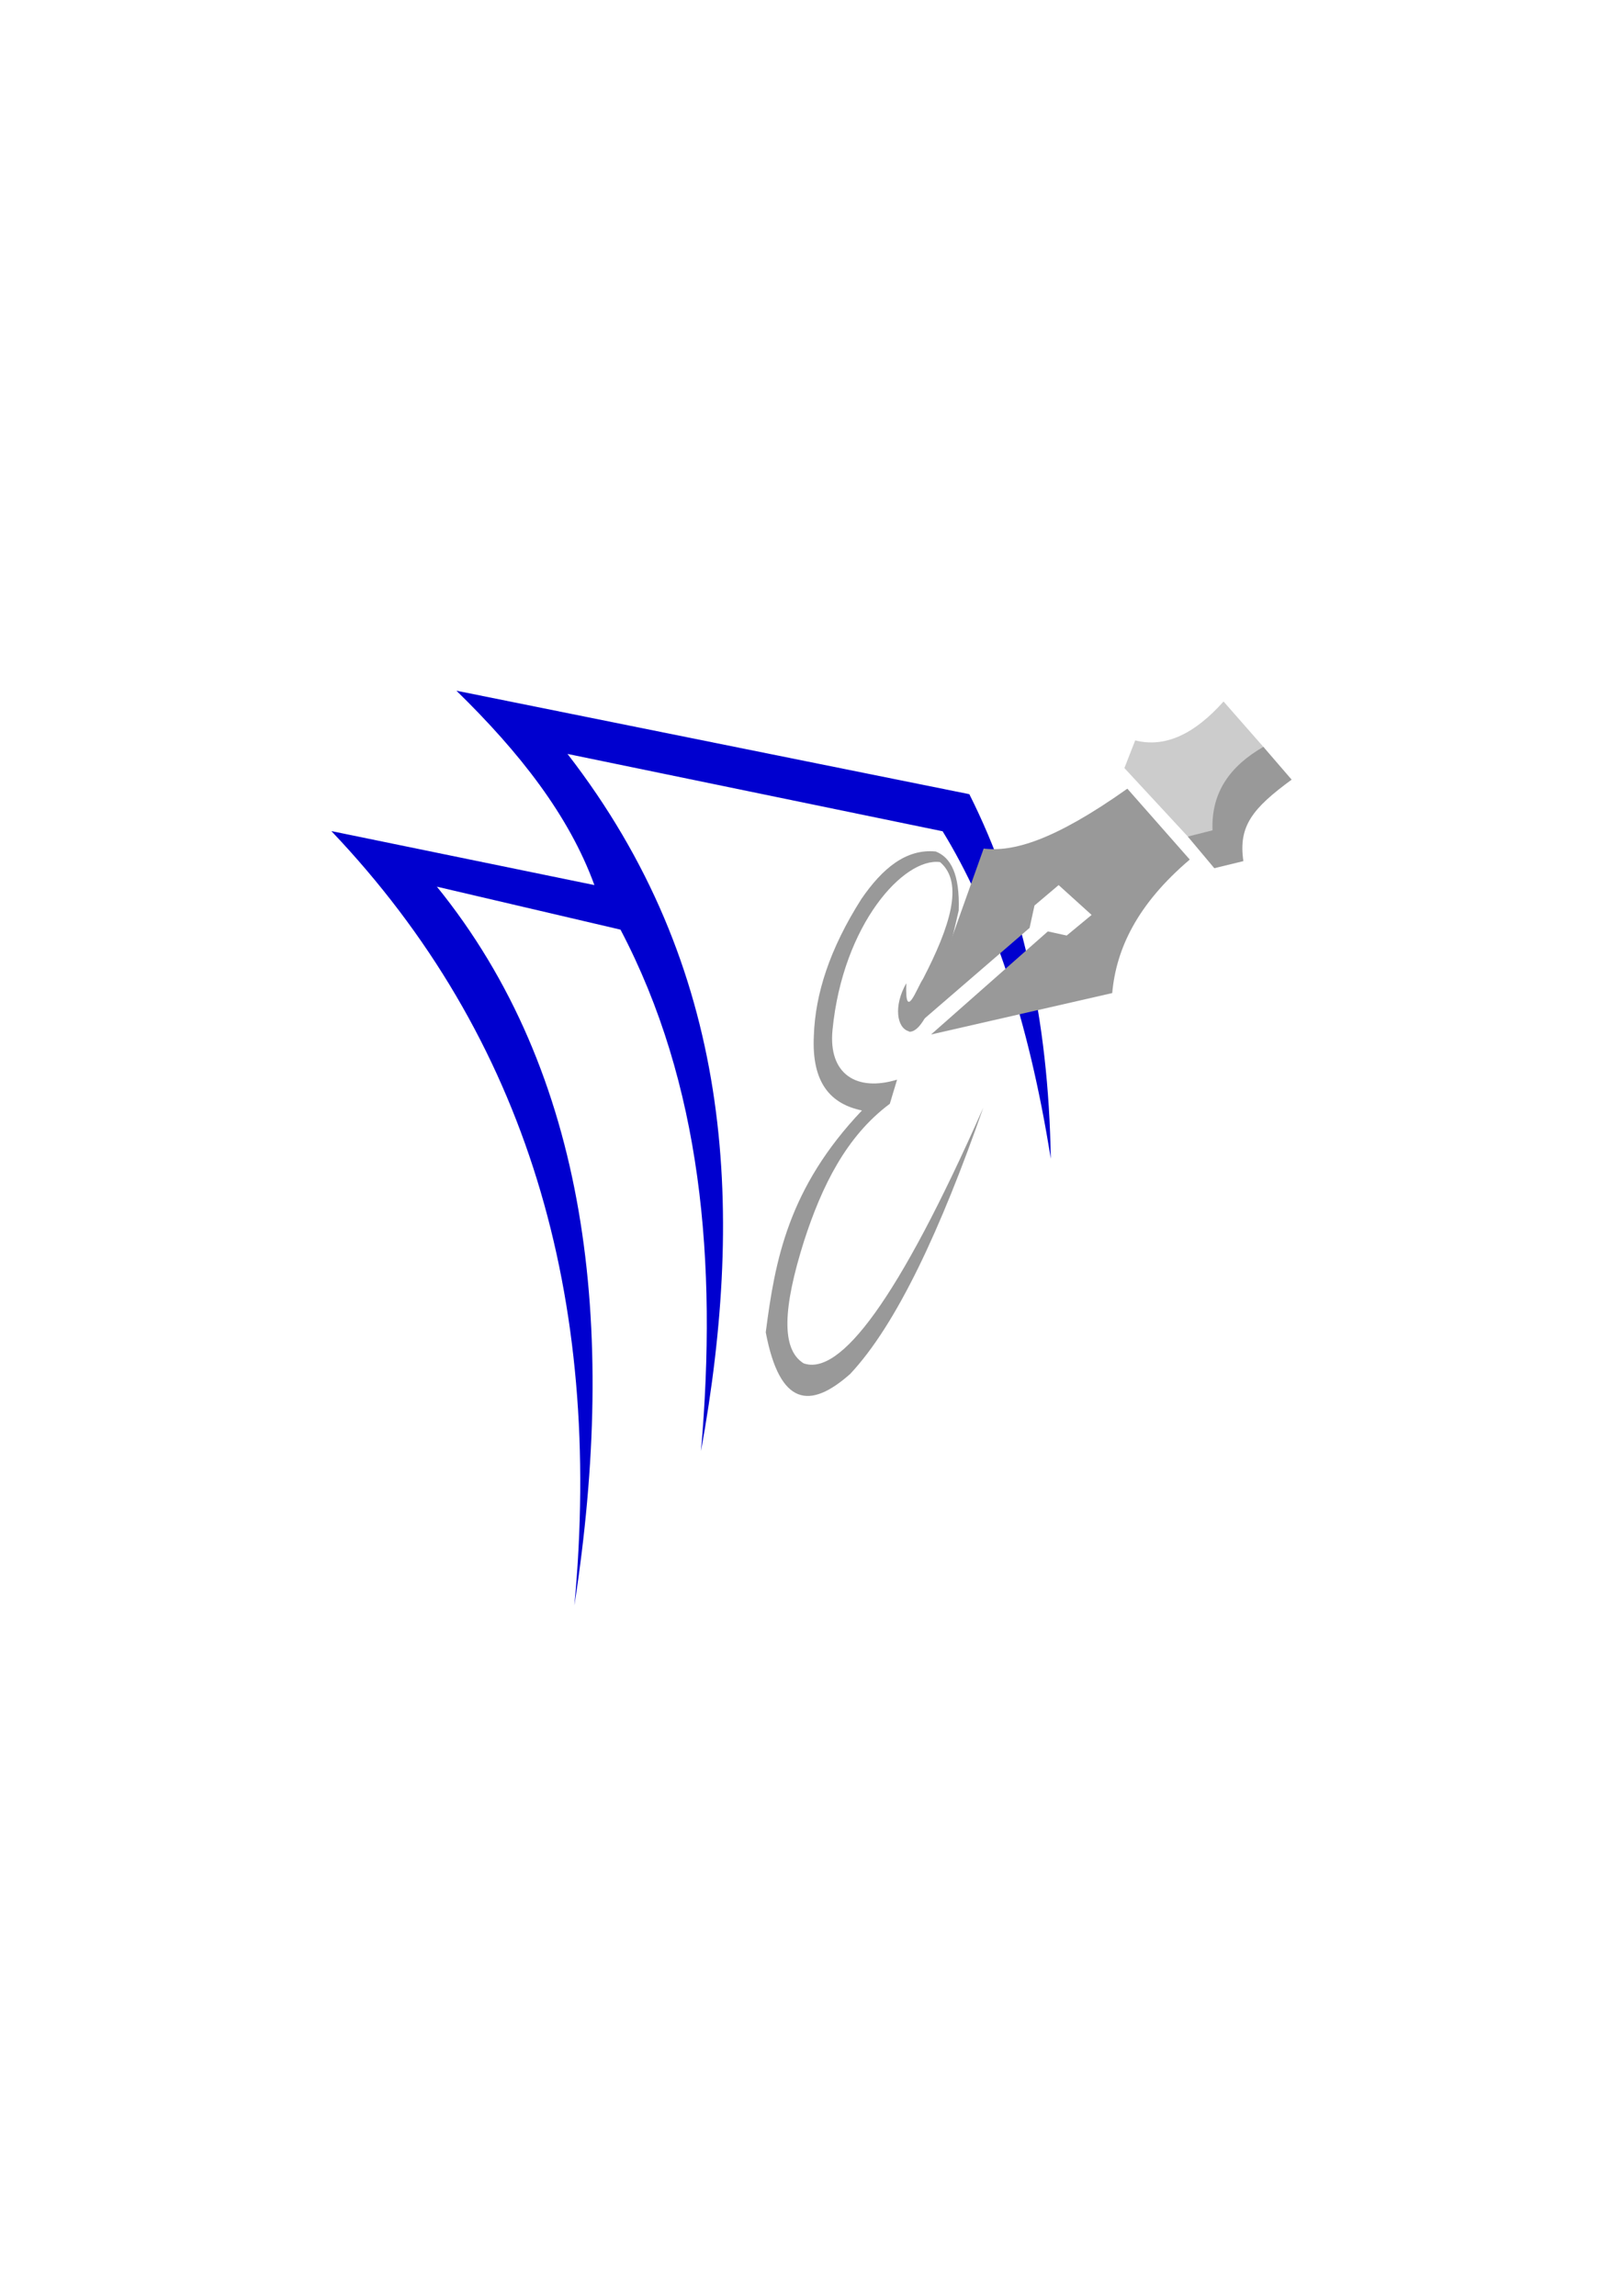 <?xml version="1.0" encoding="UTF-8"?>
<!DOCTYPE svg PUBLIC "-//W3C//DTD SVG 1.1//EN" "http://www.w3.org/Graphics/SVG/1.1/DTD/svg11.dtd">
<!-- Creator: CorelDRAW X5 -->
<svg xmlns="http://www.w3.org/2000/svg" xml:space="preserve" width="8.268in" height="11.693in" style="shape-rendering:geometricPrecision; text-rendering:geometricPrecision; image-rendering:optimizeQuality; fill-rule:evenodd; clip-rule:evenodd"
viewBox="0 0 8268 11693"
 xmlns:xlink="http://www.w3.org/1999/xlink">
 <defs>
  <style type="text/css">
   <![CDATA[
    .fil3 {fill:none}
    .fil0 {fill:#0000CF}
    .fil2 {fill:#999999}
    .fil1 {fill:#CCCCCC}
   ]]>
  </style>
   <clipPath id="id0">
    <path d="M920 2633l6427 0 0 6427 -6427 0 0 -6427z"/>
   </clipPath>
     <mask id="id1">
  <linearGradient id="id2" gradientUnits="userSpaceOnUse" x1="5305.91" y1="4719.81" x2="5574.54" y2="4456.61">
   <stop offset="0" style="stop-opacity:1; stop-color:white"/>
   <stop offset="1" style="stop-opacity:0; stop-color:white"/>
  </linearGradient>
      <rect style="fill:url(#id2)" x="4942" y="4130" width="996" height="917"/>
     </mask>
 </defs>
 <g id="Layer_x0020_1">
  <g>
  </g>
  <g style="clip-path:url(#id0)">
   <g>
    <path class="fil0" d="M2224 4514c772,951 923,2234 702,3663 147,-1571 -242,-2897 -1238,-3944l1340 275c-129,-354 -380,-675 -703,-990l2613 527c263,523 404,1140 415,1857 -114,-716 -302,-1262 -551,-1668l-1911 -394c839,1083 908,2293 680,3551 84,-967 2,-1872 -410,-2656l-936 -219z"/>
    <path class="fil1" d="M6233 3573c-148,166 -298,237 -450,198l-55 141 328 354 126 -32c-16,-174 72,-315 261,-422l-209 -238z"/>
    <path class="fil2" d="M6334 4386l-148 36 -135 -161 126 -32c-8,-195 92,-329 259,-425l144 167c-199,146 -272,236 -246,414z"/>
    <path class="fil2" d="M5245 4726l-546 471 312 -875c148,18 355,-38 732,-305l318 361c-267,227 -375,454 -395,680l-923 211 595 -525 96 21 127 -105 -168 -152 -123 104 -25 114z"/>
    <path class="fil1" style="mask:url(#id1)" d="M5297 4676l-351 312 144 -549 636 -305 209 211 -396 570 -539 130 351 -307c48,-1 76,7 106,-20 31,-27 39,-83 9,-128 -29,-44 -111,-48 -137,-17 -20,24 -34,65 -32,105z"/>
    <path class="fil2" d="M4631 5253c-63,-16 -80,-130 -14,-245 -8,204 55,21 85,-22 136,-263 211,-489 87,-595 -183,-25 -495,315 -548,855 -22,225 123,316 329,253l-37 123c-223,166 -347,421 -437,699 -107,339 -118,551 -2,623 184,65 478,-313 915,-1302 -215,616 -441,1104 -678,1356 -205,182 -359,163 -430,-212 47,-366 114,-734 490,-1130 -159,-33 -257,-140 -245,-381 7,-211 80,-441 242,-696 107,-156 228,-257 379,-242 76,30 123,114 117,300 -79,350 -167,624 -253,618z"/>
   </g>
  </g>
  <polygon class="fil3" points="920,2633 7347,2633 7347,9060 920,9060 "/>
 </g>
</svg>
